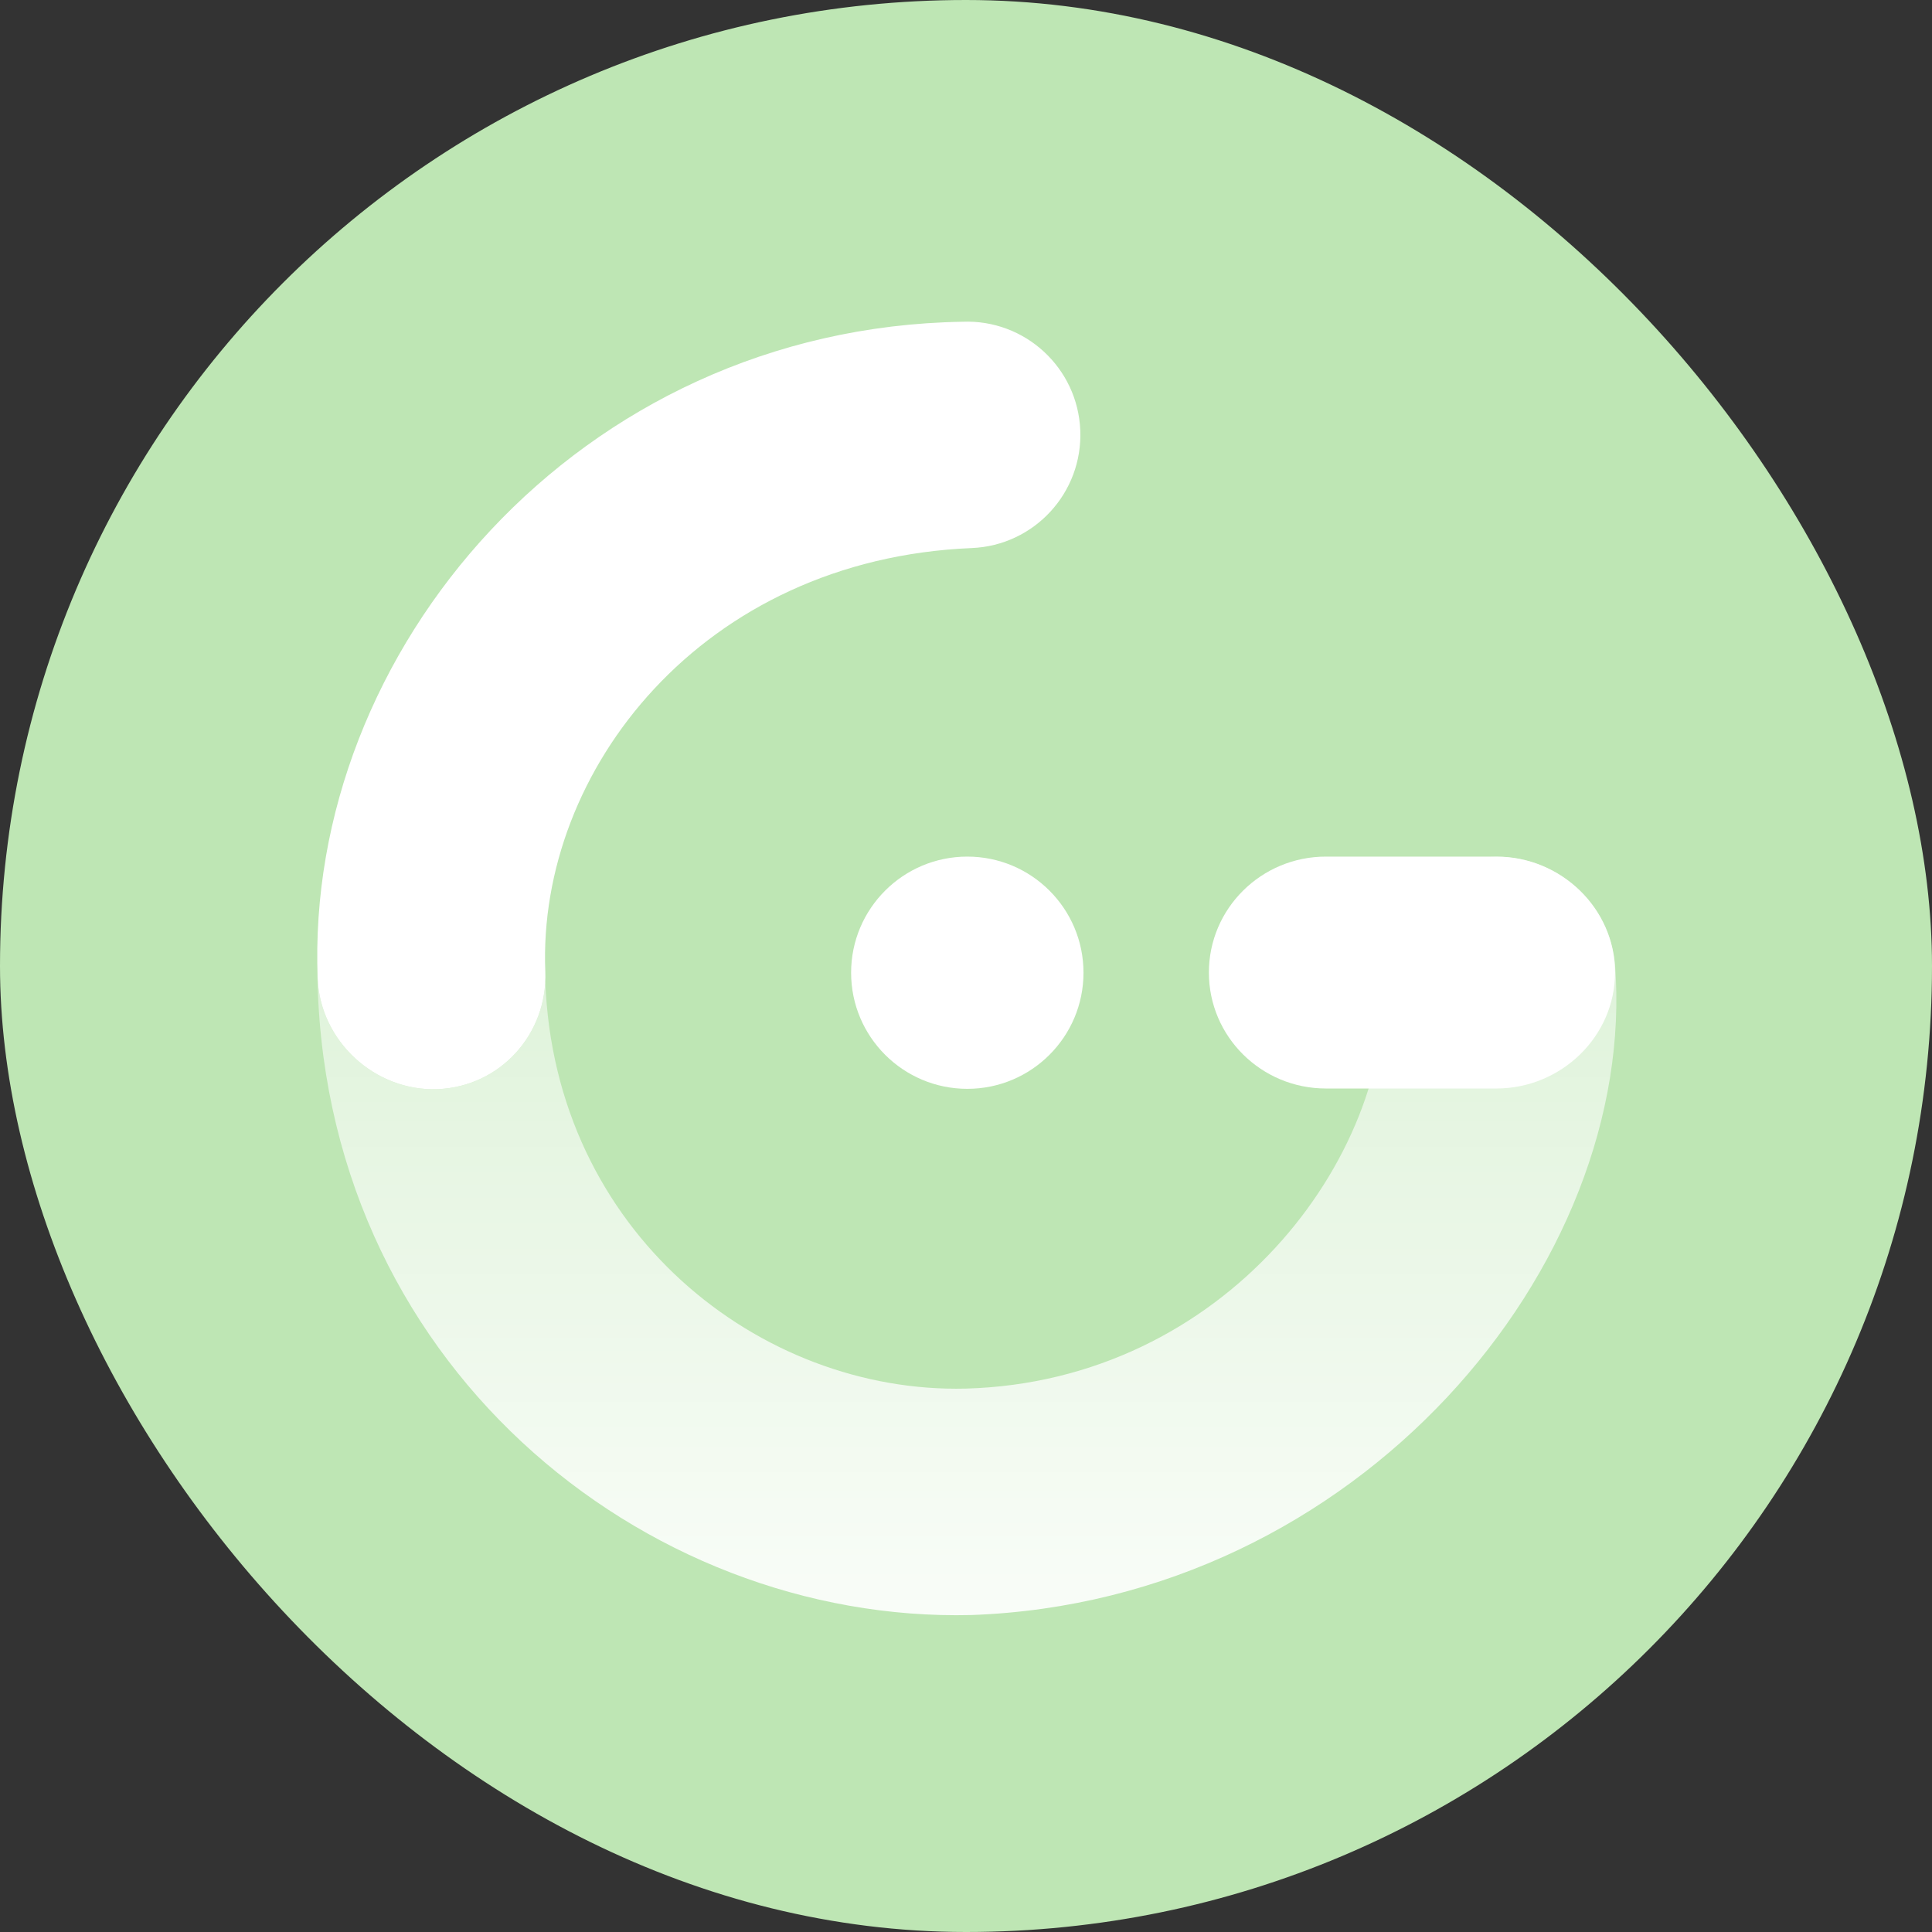 <svg width="512" height="512" viewBox="0 0 512 512" fill="none" xmlns="http://www.w3.org/2000/svg">
<rect x="0" y="0" width="512" height="512" fill="#333333" stroke="none"/>
<rect width="512" height="512" rx="256" fill="#bee6b4"/>
<path fill-rule="evenodd" clip-rule="evenodd" d="M84.097 256.159C84.507 360.915 170.485 430.139 257.416 428C360.034 424.338 434.165 335.203 428 255.638C426.571 239.112 411.913 226.303 395.355 227.098C378.796 227.892 366.016 241.957 366.811 258.514C369.13 306.869 324.537 366.093 255.939 367.993C201.45 369.333 146.897 326.55 144.508 259.967C143.871 275.404 131.701 288.008 115.983 288.635C99.419 289.296 84.852 275.93 84.191 259.368C84.148 258.298 84.117 257.229 84.097 256.159Z" fill="url(#paint0_linear)"/>
<path d="M225.554 257.78C225.554 240.785 239.348 227.008 256.345 227.008C273.342 227.008 287.137 240.785 287.137 257.78C287.137 274.775 273.342 288.552 256.345 288.552C239.348 288.552 225.554 274.775 225.554 257.78Z" fill="white"/>
<path d="M320.368 257.735C320.368 240.765 334.25 227.008 351.375 227.008H396.563C413.688 227.008 428 240.765 428 257.735C428 274.705 413.688 288.462 396.563 288.462H351.375C334.25 288.462 320.368 274.705 320.368 257.735Z" fill="white"/>
<path fill-rule="evenodd" clip-rule="evenodd" d="M286.284 114.008C286.971 130.569 274.102 144.552 257.538 145.24C186.036 148.209 142.385 204.243 144.51 257.449C145.171 274.011 132.548 287.974 115.983 288.635C99.419 289.296 84.852 275.93 84.191 259.367C80.728 172.664 153.133 86.95 255.047 85.267C271.611 84.579 285.596 97.447 286.284 114.008Z" fill="white"/>
<defs>
<linearGradient id="paint0_linear" x1="263.862" y1="445.388" x2="263.862" y2="251.498" gradientUnits="userSpaceOnUse">
<stop stop-color="white" stop-opacity="0.95"/>
<stop offset="1" stop-color="white" stop-opacity="0.5"/>
</linearGradient>
</defs>
</svg>
